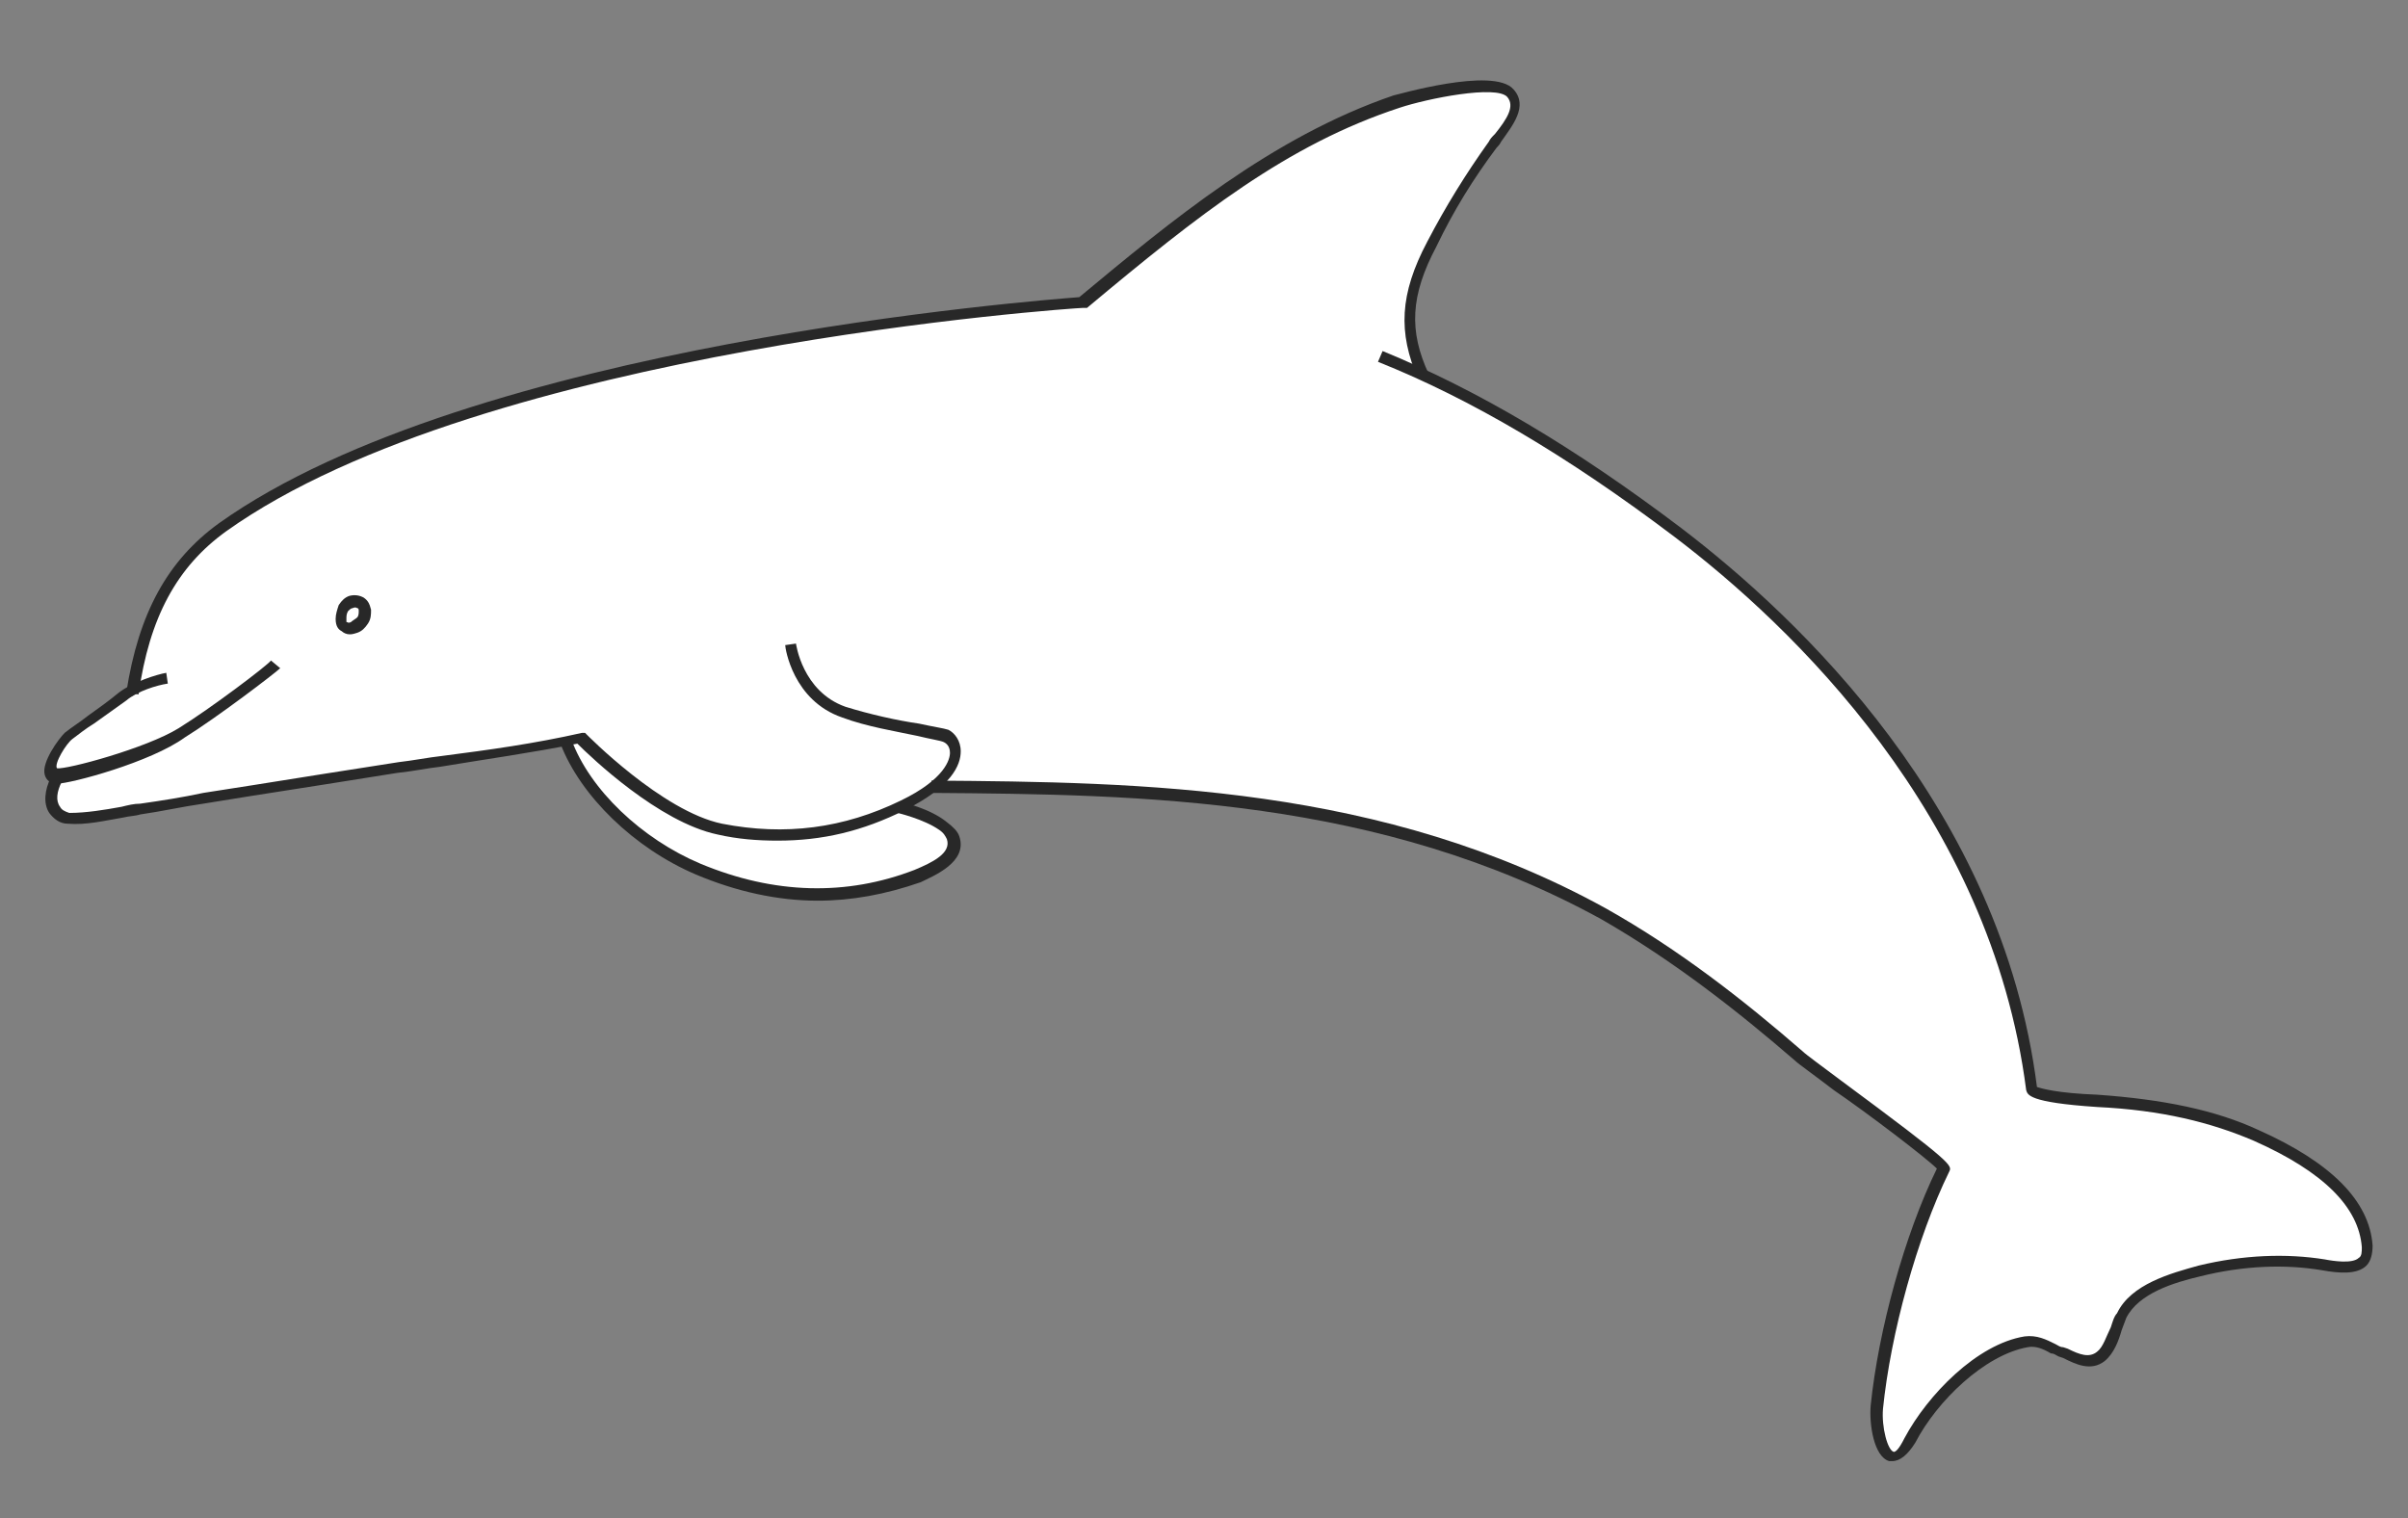 <?xml version="1.0" encoding="utf-8"?>
<!-- Generator: Adobe Illustrator 24.0.0, SVG Export Plug-In . SVG Version: 6.00 Build 0)  -->
<svg version="1.1" id="Layer_1" xmlns="http://www.w3.org/2000/svg" xmlns:xlink="http://www.w3.org/1999/xlink" x="0px" y="0px"
	 viewBox="0 0 156.4 98.6" style="enable-background:new 0 0 156.4 98.6;" xml:space="preserve">
<rect x="0" y="0" width="156.4" height="98.6" fill="#808080" stroke="none"/>
<style type="text/css">
	.st0{fill:#FFFFFF;}
	.st1{fill:#282828;}
</style>
<g>
	<path class="st0" d="M60.8,50.9c-0.5,0.5-1.3,1-2.3,1.5l-0.3,0.2c0,0,1.8,0.4,2.8,1.2c0.3,0.2,0.5,0.4,0.6,0.7
		c0.5,1.3-1.4,2.1-2.3,2.5c-4.7,1.8-9.6,1.5-14.1-0.4c-3.6-1.5-7.2-4.7-8.6-8.3l-0.8,0.2c-3.4,0.6-6.6,1-10.1,1.5
		c-3.2,0.5-6.3,1-9.5,1.5c-2.4,0.4-4.8,0.8-7.2,1.2c-1.5,0.3-3.2,0.7-4.7,0.6c-1,0-1.4-1.4-0.7-2.5l0-0.2c-1.1-0.1,0.3-2.2,0.8-2.5
		c1.2-0.9,2.4-1.7,3.5-2.6l0.7-0.3c0.7-4.3,2.2-8.1,5.9-10.8c17-12.1,55.8-14.6,55.8-14.6C76.8,14.1,83,9.1,90.6,6.6
		C91.9,6.1,97.1,4.9,98,6c0.9,1-0.4,2.3-1.2,3.3c-1.5,2-2.8,4.2-4,6.4c-1.7,3.4-1.8,5.7-0.6,8.6l0.2-0.1c6,2.8,11.6,6.5,16.5,10.2
		c10.7,8.1,21,20.5,23,36.1c0.1,0.5,3.8,0.7,4.2,0.8c3.5,0.2,7.1,0.8,10.3,2.3c2.9,1.3,6.9,3.7,7.2,7.2c0.1,1.6-1.8,1.4-2.9,1.2
		c-2.6-0.4-5.4-0.2-8,0.4c-1.7,0.4-4.2,1.2-5.1,2.9c-0.4,0.8-0.6,2.1-1.3,2.7c-0.8,0.6-1.8,0-2.6-0.3c-0.7-0.3-1.4-0.8-2.3-0.7
		c-3.1,0.5-6.2,3.8-7.6,6.4c-1.4,2.7-2.2-0.5-2.1-2.1c0.5-5,2.2-11.2,4.3-15.5c0.2-0.4-8.6-6.6-9.4-7.3c-4-3.4-8-6.6-12.7-9.2
		c-13.9-7.7-28.2-8.1-43.6-8.3L60.8,50.9z"/>
	<g>
		<g>
			<path class="st1" d="M122.9,94.9c-0.1,0-0.2,0-0.2,0c-1-0.3-1.3-2.4-1.2-3.6c0.5-4.9,2.2-11.1,4.3-15.4c-0.7-0.7-4.5-3.6-6.7-5.1
				c-1.3-1-2.3-1.7-2.5-1.9c-3.7-3.2-7.9-6.5-12.6-9.2c-14.4-7.9-29.8-8.1-43.5-8.2l0-0.8c13.7,0.1,29.3,0.3,43.8,8.3
				c4.8,2.7,9,6,12.8,9.3c0.2,0.2,1.3,1,2.5,1.9c7.3,5.4,7.2,5.5,7,5.9c-2.1,4.3-3.8,10.5-4.3,15.4c-0.1,1.2,0.3,2.7,0.7,2.8
				c0.1,0,0.3-0.1,0.7-0.9c1.5-2.8,4.7-6.1,7.8-6.6c0.8-0.1,1.4,0.2,2,0.5c0.2,0.1,0.3,0.2,0.5,0.2l0.3,0.1c0.8,0.4,1.4,0.6,1.9,0.2
				c0.4-0.3,0.6-1,0.9-1.6c0.1-0.3,0.2-0.7,0.4-0.9c0.9-1.9,3.5-2.6,5.3-3.1c2.9-0.7,5.7-0.8,8.2-0.4c0.5,0.1,1.8,0.3,2.2-0.1
				c0.2-0.1,0.2-0.4,0.2-0.7c-0.2-2.6-2.5-4.9-7-6.9c-2.8-1.2-6-2-10.2-2.2c-4.5-0.3-4.5-0.8-4.6-1.1c-2.3-17.9-15.3-30.2-22.8-35.9
				c-7-5.3-13.3-9-19.3-11.4l0.3-0.7c6.1,2.5,12.4,6.2,19.4,11.5c7.6,5.8,20.8,18.2,23.1,36.3c0.3,0.1,1.3,0.4,3.9,0.5
				c4.3,0.3,7.7,1,10.5,2.3c4.7,2.1,7.2,4.6,7.4,7.5c0,0.5-0.1,1-0.4,1.3c-0.6,0.6-1.8,0.5-2.9,0.3c-2.4-0.4-5.1-0.3-7.9,0.4
				c-1.7,0.4-4,1.1-4.8,2.7c-0.1,0.3-0.2,0.5-0.3,0.8c-0.2,0.7-0.5,1.5-1.1,2c-0.9,0.7-1.9,0.2-2.7-0.2l-0.3-0.1
				c-0.2-0.1-0.3-0.2-0.5-0.2c-0.5-0.3-1-0.5-1.5-0.4c-2.8,0.5-5.9,3.5-7.3,6.2C123.9,94.5,123.4,94.9,122.9,94.9z"/>
		</g>
		<g>
			<path class="st1" d="M3.7,50.9C3.6,50.9,3.6,50.9,3.7,50.9c-0.4,0-0.7-0.2-0.8-0.6c-0.2-0.8,0.9-2.3,1.3-2.7
				c0.5-0.4,1-0.7,1.5-1.1c0.7-0.5,1.4-1,2-1.5c0.9-0.7,2.5-1.2,3.1-1.3l0.1,0.7c-0.7,0.1-2,0.5-2.7,1.1c-0.7,0.5-1.4,1-2.1,1.5
				c-0.5,0.3-1,0.7-1.4,1c-0.4,0.3-1.2,1.6-1,1.9c0.6,0.1,5.8-1.3,7.9-2.6c2.1-1.3,5.8-4.1,6-4.4l0.6,0.5c-0.3,0.3-4.1,3.2-6.2,4.5
				C9.8,49.5,4.6,50.9,3.7,50.9z"/>
		</g>
		<g>
			<path class="st1" d="M53.1,58.5c-2.6,0-5.3-0.6-7.9-1.7c-4-1.7-7.5-5.1-8.8-8.5l0.7-0.3c1.2,3.3,4.6,6.5,8.4,8.1
				c4.8,2,9.5,2.1,13.9,0.4c1.2-0.5,2.4-1.1,2.1-2c-0.1-0.2-0.2-0.4-0.5-0.6c-1-0.7-2.7-1.1-2.7-1.1l0.2-0.7c0.1,0,1.9,0.4,3,1.3
				c0.4,0.3,0.7,0.6,0.8,0.9c0.6,1.7-1.7,2.6-2.5,3C57.5,58.1,55.3,58.5,53.1,58.5z"/>
		</g>
		<g>
			<path class="st1" d="M9,45.1L8.2,45c0.8-5.2,2.7-8.6,6-11c16.4-11.7,53.4-14.5,55.9-14.7c5.9-4.9,12.5-10.4,20.4-13.1
				c0.1,0,6.5-1.9,7.8-0.4c1,1.1-0.1,2.4-0.8,3.4c-0.1,0.2-0.2,0.3-0.3,0.4c-1.5,2-2.8,4.1-3.9,6.4c-1.7,3.2-1.8,5.5-0.5,8.3
				l-0.7,0.3c-1.3-3-1.2-5.5,0.6-8.9c1.2-2.3,2.5-4.4,4-6.5c0.1-0.2,0.2-0.3,0.4-0.5c0.8-1,1.3-1.8,0.8-2.4c-0.7-0.8-5.2,0.1-7,0.7
				c-7.3,2.4-13,6.9-20.3,13L70.4,20l-0.1,0c-0.4,0-38.9,2.6-55.6,14.5C11.5,36.8,9.7,40.1,9,45.1z"/>
		</g>
		<g>
			<path class="st1" d="M22.7,41.2c-0.2,0-0.4-0.1-0.5-0.2h0c-0.2-0.1-0.4-0.3-0.4-0.8c0-0.3,0.1-0.6,0.2-0.9
				c0.2-0.3,0.4-0.5,0.7-0.6c0.4-0.1,0.7,0,0.9,0.1c0.3,0.2,0.4,0.4,0.5,0.8c0,0.3,0,0.6-0.2,0.9c-0.2,0.3-0.4,0.5-0.7,0.6
				C22.9,41.2,22.8,41.2,22.7,41.2z M22.5,40.4c0.1,0,0.1,0.1,0.3,0c0.1-0.1,0.3-0.2,0.4-0.3c0.1-0.1,0.1-0.3,0.1-0.4
				c0-0.1,0-0.2-0.1-0.2c0,0-0.1-0.1-0.3,0c-0.1,0-0.2,0.1-0.3,0.2c-0.1,0.2-0.1,0.3-0.1,0.5C22.5,40.4,22.5,40.4,22.5,40.4
				L22.5,40.4z"/>
		</g>
		<g>
			<path class="st1" d="M50.5,54.6c-1.3,0-2.6-0.1-3.9-0.4c-3.8-0.8-8.2-5-9.1-5.9c-3,0.6-5.9,1-8.9,1.5c-0.9,0.1-1.8,0.3-2.8,0.4
				c-3.1,0.5-6.3,1-9.5,1.5l-3.1,0.5c-1.4,0.2-2.7,0.5-4.1,0.7C8.8,53,8.4,53,8,53.1c-1.2,0.2-2.4,0.5-3.6,0.4
				c-0.5,0-0.9-0.3-1.2-0.7c-0.4-0.6-0.3-1.5,0.1-2.3L4,50.8c-0.3,0.6-0.4,1.2-0.1,1.6c0.1,0.2,0.3,0.3,0.6,0.4
				c1.1,0,2.3-0.2,3.4-0.4c0.4-0.1,0.8-0.2,1.2-0.2c1.4-0.2,2.7-0.4,4.1-0.7l3.2-0.5c3.1-0.5,6.3-1,9.5-1.5c0.9-0.1,1.9-0.3,2.8-0.4
				c3.1-0.4,6-0.8,9.1-1.5l0.2,0l0.1,0.1c0,0,4.9,5,8.8,5.8c4.1,0.8,7.9,0.3,11.6-1.5c2.9-1.4,3.2-2.7,3.2-3.1
				c0-0.4-0.2-0.6-0.4-0.7c-0.2-0.1-0.9-0.2-1.7-0.4c-1.4-0.3-3.3-0.6-4.9-1.2c-3.2-1.1-3.7-4.5-3.7-4.7l0.7-0.1
				c0,0,0.4,3.1,3.2,4.1c1.6,0.5,3.4,0.9,4.8,1.1c0.9,0.2,1.6,0.3,1.9,0.4c0.4,0.2,0.8,0.7,0.8,1.4c0,0.9-0.6,2.3-3.6,3.8
				C56,54,53.4,54.6,50.5,54.6z"/>
		</g>
	</g>
</g>
</svg>
